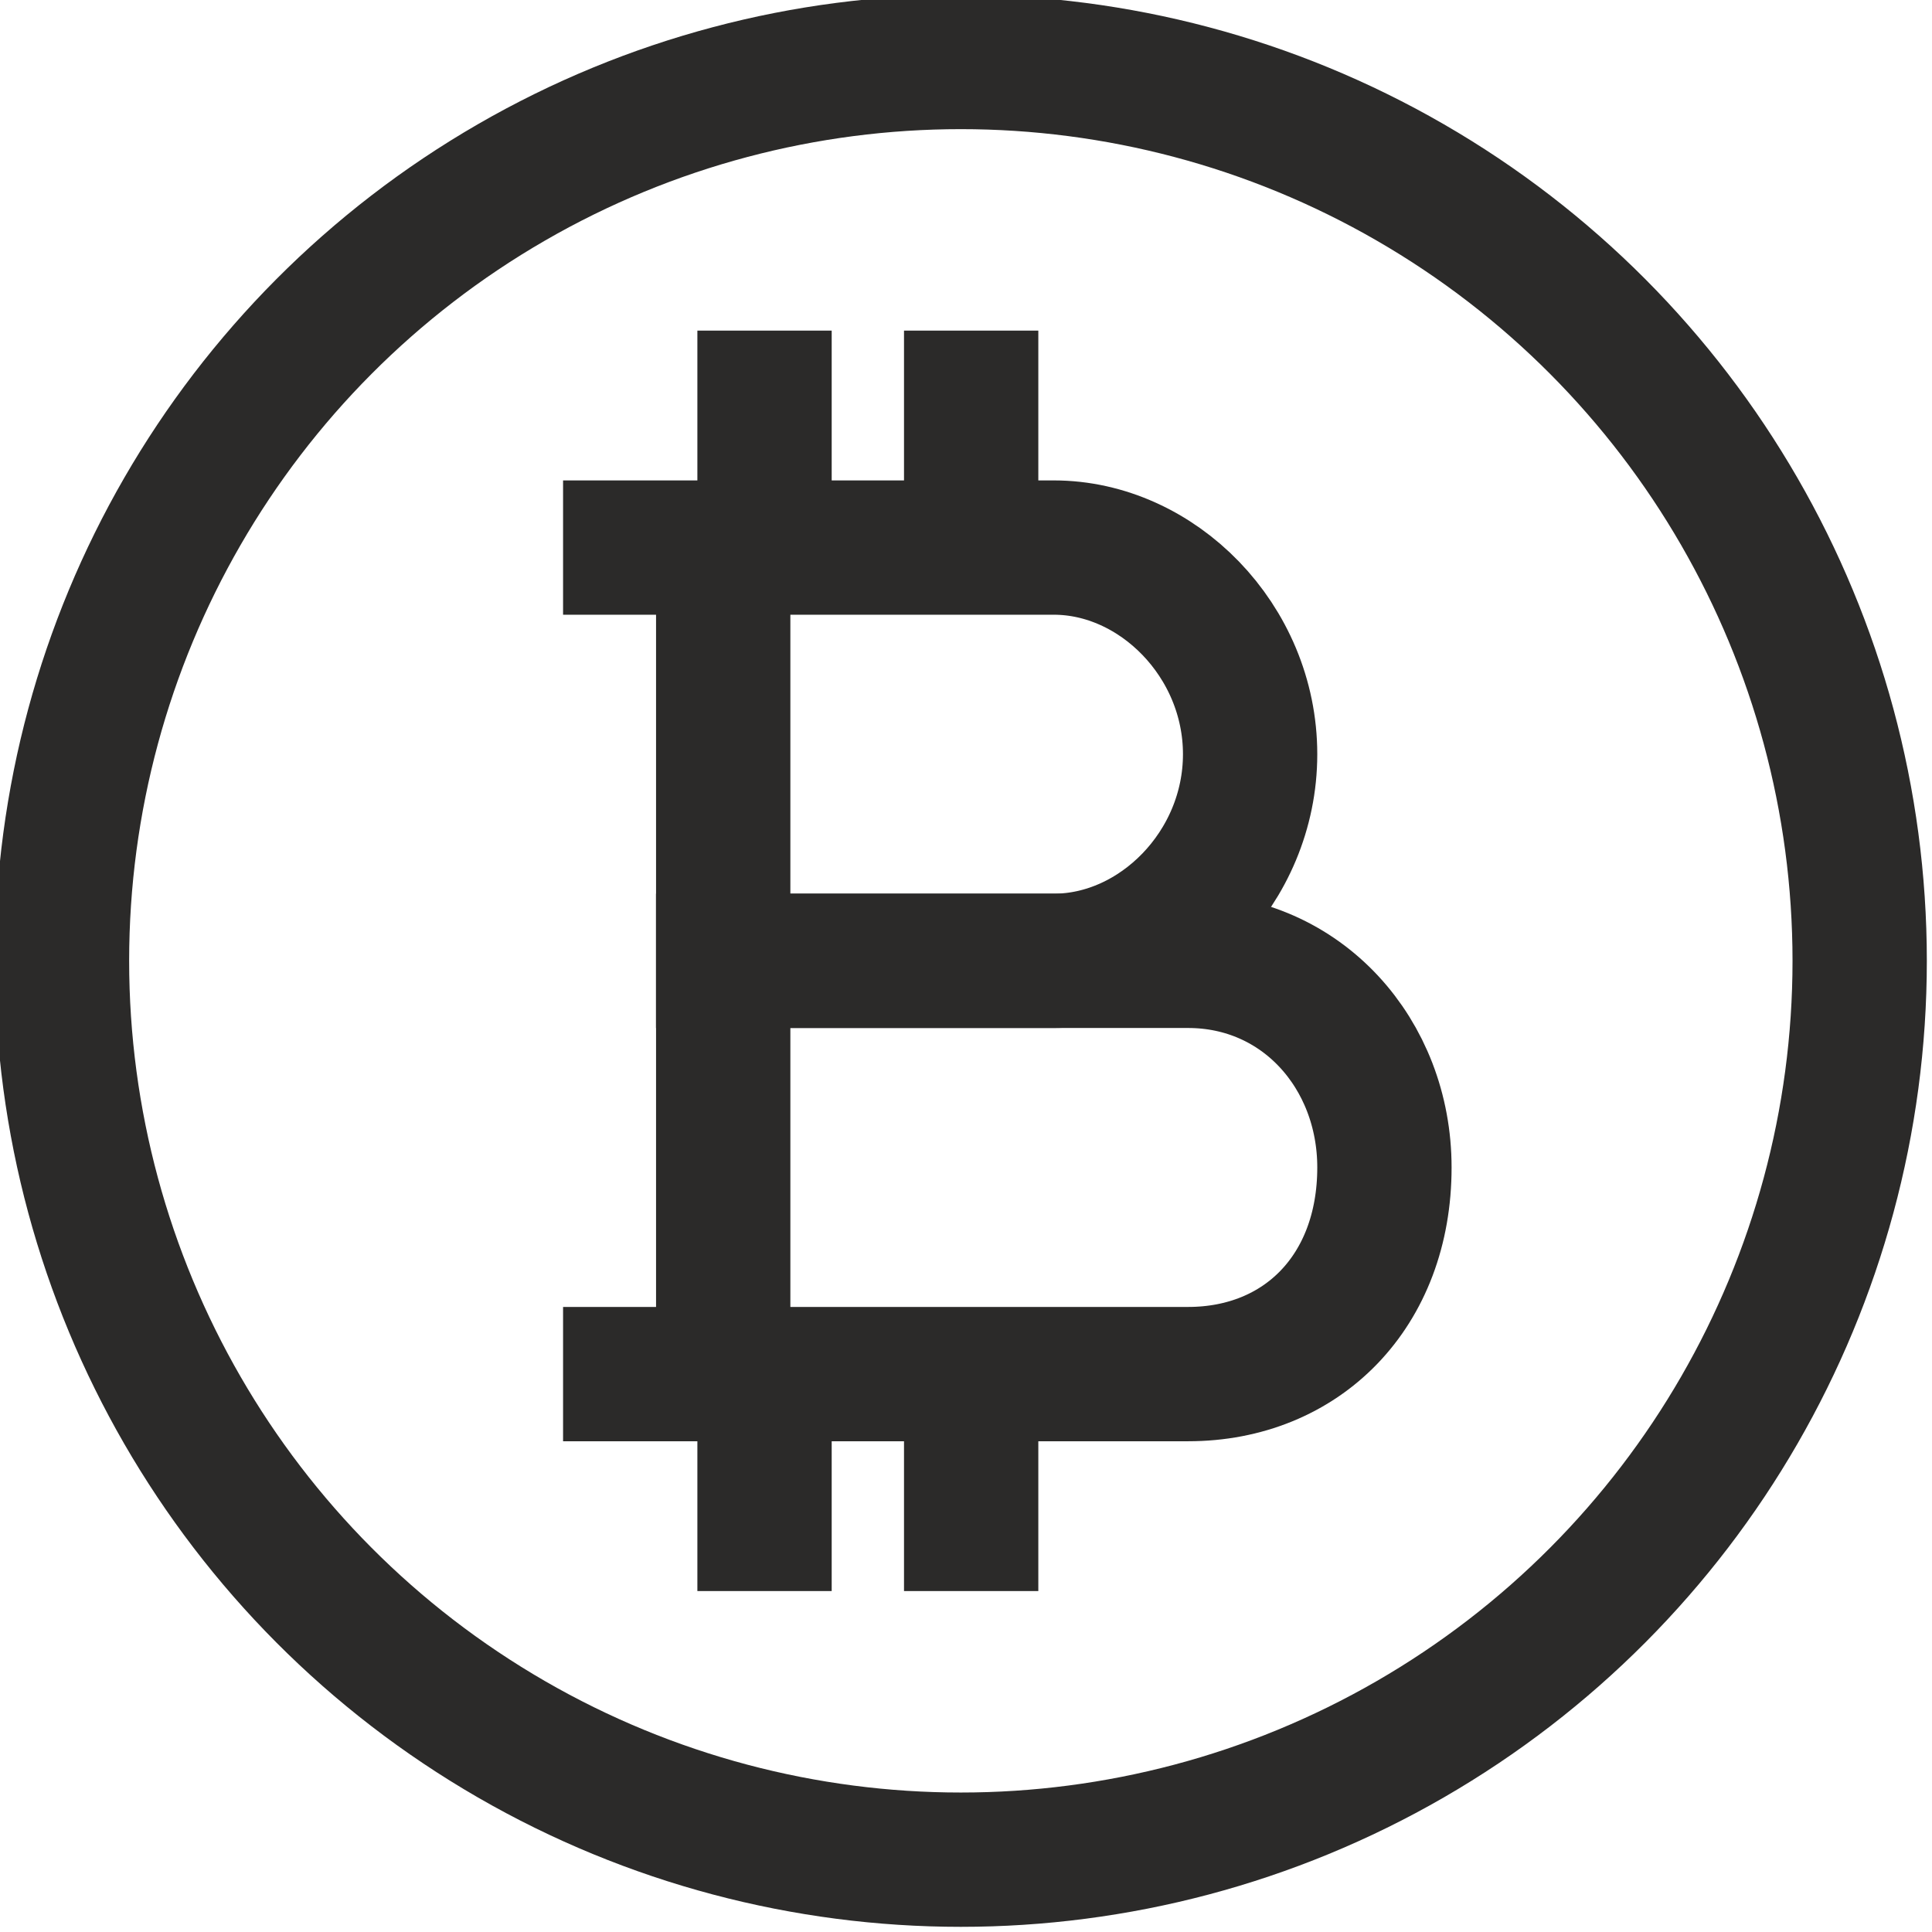 <?xml version="1.0" encoding="UTF-8"?>
<!DOCTYPE svg PUBLIC "-//W3C//DTD SVG 1.1//EN" "http://www.w3.org/Graphics/SVG/1.1/DTD/svg11.dtd">
<!-- Creator: CorelDRAW 2019 (64-Bit) -->
<svg xmlns="http://www.w3.org/2000/svg" xml:space="preserve" width="28px" height="28px" version="1.1" style="shape-rendering:geometricPrecision; text-rendering:geometricPrecision; image-rendering:optimizeQuality; fill-rule:evenodd; clip-rule:evenodd"
viewBox="0 0 1.87 1.87"
 xmlns:xlink="http://www.w3.org/1999/xlink">
 <defs>
  <style type="text/css">
   <![CDATA[
    .str0 {stroke:#2B2A29;stroke-width:0.13;stroke-miterlimit:22.926}
    .str1 {stroke:#2B2A29;stroke-width:0.13;stroke-linecap:square;stroke-miterlimit:22.926}
    .fil0 {fill:none}
   ]]>
  </style>
 </defs>
 <g id="Слой_x0020_1">
  <circle class="fil0 str0" cx="0.93" cy="0.93" r="0.87"/>
  <line class="fil0 str0" x1="0.74" y1="0.32" x2="0.74" y2= "0.53" />
  <line class="fil0 str0" x1="0.7" y1="0.53" x2="0.7" y2= "1.33" />
  <path class="fil0 str1" d="M0.61 0.53l0.41 0c0.1,0 0.19,0.09 0.19,0.2 0,0.11 -0.09,0.2 -0.19,0.2l-0.32 0"/>
  <line class="fil0 str0" x1="0.94" y1="0.32" x2="0.94" y2= "0.53" />
  <path class="fil0 str1" d="M0.61 1.33l0.54 0c0.11,0 0.19,-0.08 0.19,-0.2 0,-0.11 -0.08,-0.2 -0.19,-0.2l-0.45 0"/>
  <line class="fil0 str0" x1="0.74" y1="1.33" x2="0.74" y2= "1.54" />
  <line class="fil0 str0" x1="0.94" y1="1.33" x2="0.94" y2= "1.54" />
 </g>
</svg>
